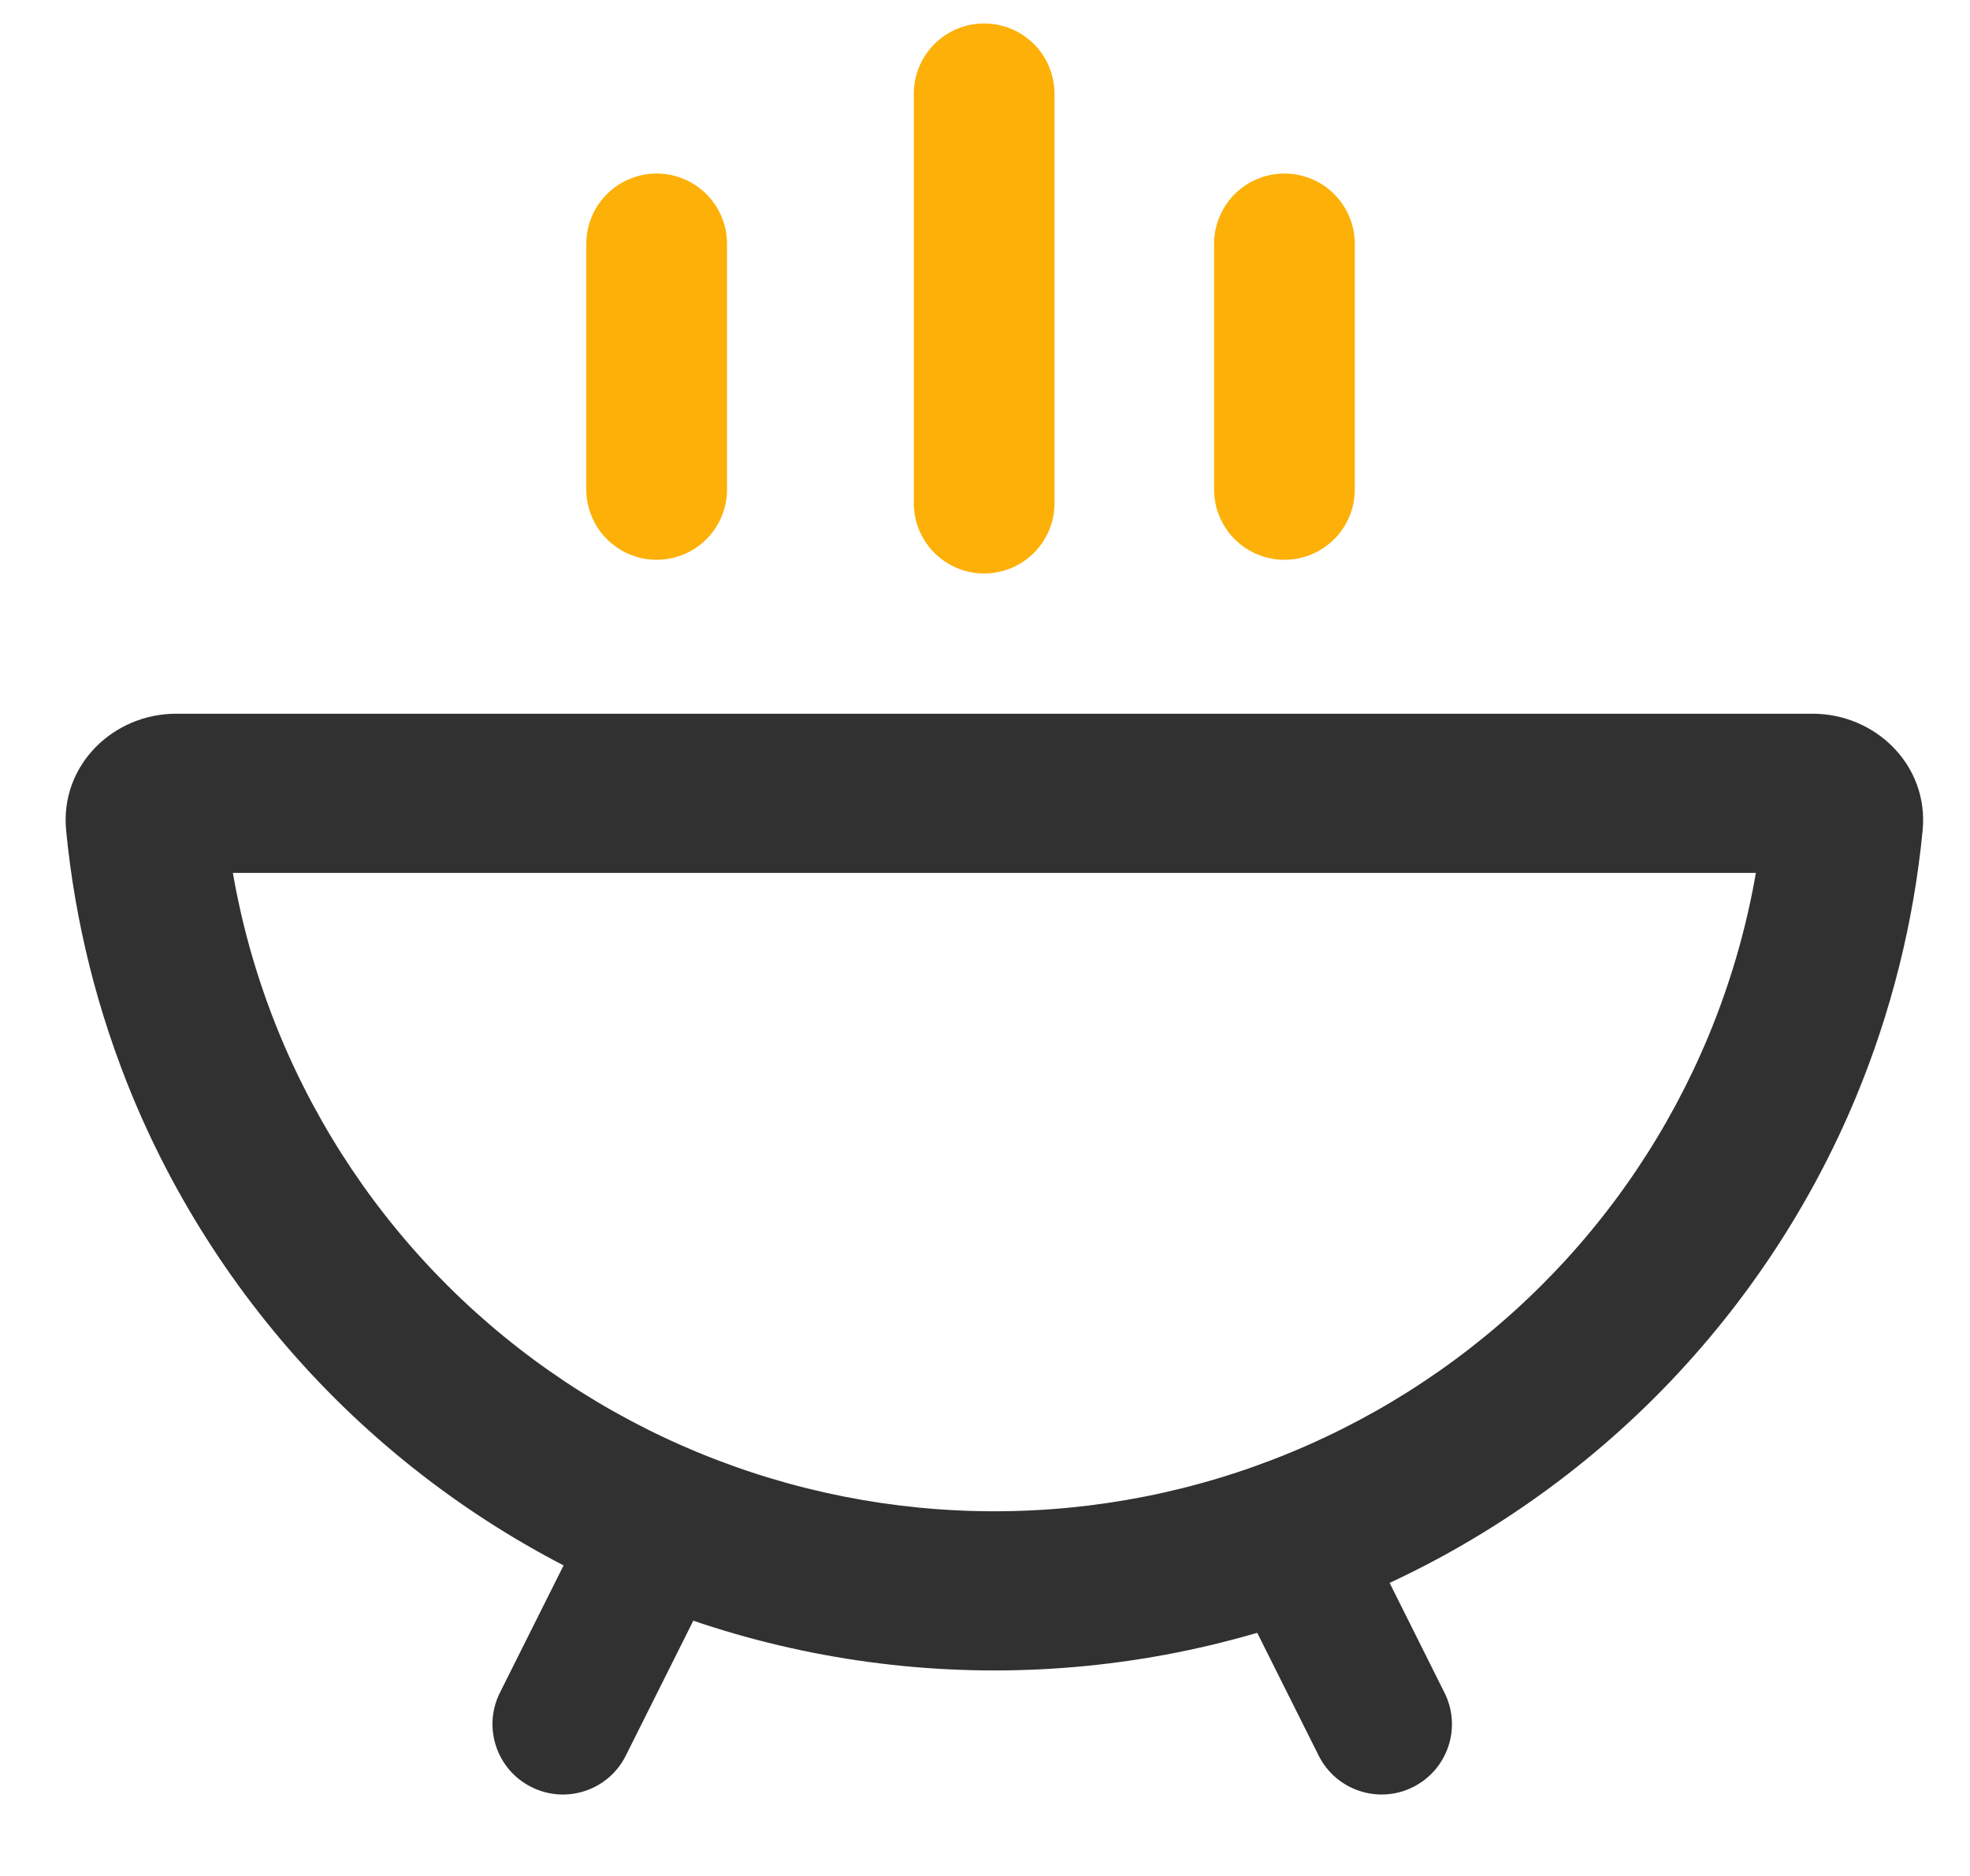 <svg width="21" height="20" viewBox="0 0 21 20" fill="none" xmlns="http://www.w3.org/2000/svg">
<path d="M7.544 16.972L7.879 16.301L6.537 15.63L6.202 16.301L7.544 16.972ZM5.329 18.046C5.144 18.417 5.294 18.867 5.665 19.052C6.035 19.238 6.486 19.088 6.671 18.717L5.329 18.046ZM6.202 16.301L5.329 18.046L6.671 18.717L7.544 16.972L6.202 16.301Z" fill="#313131"/>
<path d="M13.184 16.972L12.849 16.301L14.19 15.63L14.526 16.301L13.184 16.972ZM15.398 18.046C15.584 18.417 15.433 18.867 15.063 19.052C14.693 19.238 14.242 19.087 14.057 18.717L15.398 18.046ZM14.526 16.301L15.398 18.046L14.057 18.717L13.184 16.972L14.526 16.301Z" fill="#313131"/>
<path d="M2.85 11.105C2.59 10.479 2.407 9.824 2.306 9.156L18.894 9.156C18.793 9.824 18.61 10.479 18.35 11.105C17.928 12.119 17.311 13.04 16.532 13.815C15.753 14.591 14.828 15.206 13.81 15.626C12.793 16.046 11.702 16.262 10.6 16.262C9.498 16.262 8.408 16.046 7.39 15.626C6.372 15.206 5.447 14.591 4.668 13.815C3.89 13.04 3.272 12.119 2.85 11.105ZM20.346 8.836C20.403 8.235 19.907 7.759 19.322 7.759L1.878 7.759C1.293 7.759 0.797 8.235 0.854 8.836C0.947 9.799 1.183 10.744 1.555 11.641C2.047 12.823 2.769 13.898 3.678 14.804C4.587 15.709 5.666 16.427 6.854 16.917C8.042 17.407 9.315 17.659 10.6 17.659C11.886 17.659 13.159 17.407 14.346 16.917C15.534 16.427 16.613 15.709 17.522 14.804C18.431 13.898 19.153 12.823 19.645 11.641C20.017 10.744 20.253 9.799 20.346 8.836Z" fill="#313131" stroke="#313131" stroke-width="0.3"/>
<path d="M7 2.6V5.218" stroke="#FDB008" stroke-width="1.5" stroke-linecap="round"/>
<path d="M13.692 2.6V5.218" stroke="#FDB008" stroke-width="1.5" stroke-linecap="round"/>
<path d="M10.491 1L10.491 5.364" stroke="#FDB008" stroke-width="1.5" stroke-linecap="round"/>
</svg>
